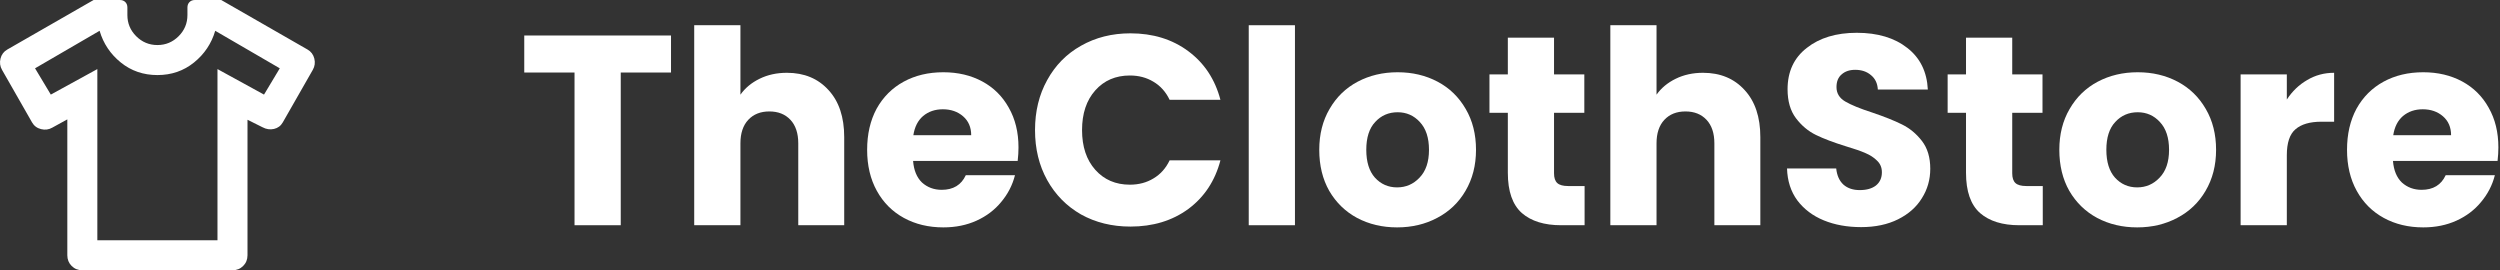 <svg width="111" height="12" viewBox="0 0 111 12" fill="none" xmlns="http://www.w3.org/2000/svg">
<rect x="0" y="0" width="111" height="12" fill="#333333" stroke="none"/>
<path d="M29.793 1.576V3.22H27.561V10H25.509V3.22H23.277V1.576H29.793Z" fill="white"/>
<path d="M34.939 3.232C35.707 3.232 36.323 3.488 36.787 4C37.251 4.504 37.483 5.2 37.483 6.088V10H35.443V6.364C35.443 5.916 35.327 5.568 35.095 5.32C34.863 5.072 34.551 4.948 34.159 4.948C33.767 4.948 33.455 5.072 33.223 5.32C32.991 5.568 32.875 5.916 32.875 6.364V10H30.823V1.12H32.875V4.204C33.083 3.908 33.367 3.672 33.727 3.496C34.087 3.32 34.491 3.232 34.939 3.232Z" fill="white"/>
<path d="M45.221 6.544C45.221 6.736 45.209 6.936 45.185 7.144H40.541C40.573 7.56 40.705 7.88 40.937 8.104C41.177 8.32 41.469 8.428 41.813 8.428C42.325 8.428 42.681 8.212 42.881 7.78H45.065C44.953 8.22 44.749 8.616 44.453 8.968C44.165 9.32 43.801 9.596 43.361 9.796C42.921 9.996 42.429 10.096 41.885 10.096C41.229 10.096 40.645 9.956 40.133 9.676C39.621 9.396 39.221 8.996 38.933 8.476C38.645 7.956 38.501 7.348 38.501 6.652C38.501 5.956 38.641 5.348 38.921 4.828C39.209 4.308 39.609 3.908 40.121 3.628C40.633 3.348 41.221 3.208 41.885 3.208C42.533 3.208 43.109 3.344 43.613 3.616C44.117 3.888 44.509 4.276 44.789 4.78C45.077 5.284 45.221 5.872 45.221 6.544ZM43.121 6.004C43.121 5.652 43.001 5.372 42.761 5.164C42.521 4.956 42.221 4.852 41.861 4.852C41.517 4.852 41.225 4.952 40.985 5.152C40.753 5.352 40.609 5.636 40.553 6.004H43.121Z" fill="white"/>
<path d="M45.955 5.776C45.955 4.944 46.135 4.204 46.495 3.556C46.855 2.9 47.355 2.392 47.995 2.032C48.643 1.664 49.375 1.48 50.191 1.48C51.191 1.48 52.047 1.744 52.759 2.272C53.471 2.8 53.947 3.52 54.187 4.432H51.931C51.763 4.08 51.523 3.812 51.211 3.628C50.907 3.444 50.559 3.352 50.167 3.352C49.535 3.352 49.023 3.572 48.631 4.012C48.239 4.452 48.043 5.04 48.043 5.776C48.043 6.512 48.239 7.1 48.631 7.54C49.023 7.98 49.535 8.2 50.167 8.2C50.559 8.2 50.907 8.108 51.211 7.924C51.523 7.74 51.763 7.472 51.931 7.12H54.187C53.947 8.032 53.471 8.752 52.759 9.28C52.047 9.8 51.191 10.06 50.191 10.06C49.375 10.06 48.643 9.88 47.995 9.52C47.355 9.152 46.855 8.644 46.495 7.996C46.135 7.348 45.955 6.608 45.955 5.776Z" fill="white"/>
<path d="M57.496 1.12V10H55.444V1.12H57.496Z" fill="white"/>
<path d="M62.031 10.096C61.375 10.096 60.783 9.956 60.255 9.676C59.735 9.396 59.323 8.996 59.019 8.476C58.723 7.956 58.575 7.348 58.575 6.652C58.575 5.964 58.727 5.36 59.031 4.84C59.335 4.312 59.751 3.908 60.279 3.628C60.807 3.348 61.399 3.208 62.055 3.208C62.711 3.208 63.303 3.348 63.831 3.628C64.359 3.908 64.775 4.312 65.079 4.84C65.383 5.36 65.535 5.964 65.535 6.652C65.535 7.34 65.379 7.948 65.067 8.476C64.763 8.996 64.343 9.396 63.807 9.676C63.279 9.956 62.687 10.096 62.031 10.096ZM62.031 8.32C62.423 8.32 62.755 8.176 63.027 7.888C63.307 7.6 63.447 7.188 63.447 6.652C63.447 6.116 63.311 5.704 63.039 5.416C62.775 5.128 62.447 4.984 62.055 4.984C61.655 4.984 61.323 5.128 61.059 5.416C60.795 5.696 60.663 6.108 60.663 6.652C60.663 7.188 60.791 7.6 61.047 7.888C61.311 8.176 61.639 8.32 62.031 8.32Z" fill="white"/>
<path d="M70.356 8.26V10H69.311C68.567 10 67.987 9.82 67.572 9.46C67.156 9.092 66.948 8.496 66.948 7.672V5.008H66.132V3.304H66.948V1.672H68.999V3.304H70.344V5.008H68.999V7.696C68.999 7.896 69.047 8.04 69.144 8.128C69.24 8.216 69.4 8.26 69.624 8.26H70.356Z" fill="white"/>
<path d="M75.615 3.232C76.382 3.232 76.999 3.488 77.463 4C77.927 4.504 78.159 5.2 78.159 6.088V10H76.118V6.364C76.118 5.916 76.002 5.568 75.77 5.32C75.538 5.072 75.227 4.948 74.835 4.948C74.442 4.948 74.13 5.072 73.898 5.32C73.666 5.568 73.55 5.916 73.55 6.364V10H71.499V1.12H73.55V4.204C73.758 3.908 74.043 3.672 74.403 3.496C74.763 3.32 75.166 3.232 75.615 3.232Z" fill="white"/>
<path d="M82.632 10.084C82.016 10.084 81.464 9.984 80.976 9.784C80.488 9.584 80.096 9.288 79.8 8.896C79.512 8.504 79.36 8.032 79.344 7.48H81.528C81.56 7.792 81.668 8.032 81.852 8.2C82.036 8.36 82.276 8.44 82.572 8.44C82.876 8.44 83.116 8.372 83.292 8.236C83.469 8.092 83.556 7.896 83.556 7.648C83.556 7.44 83.484 7.268 83.34 7.132C83.204 6.996 83.032 6.884 82.824 6.796C82.624 6.708 82.336 6.608 81.96 6.496C81.416 6.328 80.972 6.16 80.628 5.992C80.284 5.824 79.988 5.576 79.74 5.248C79.492 4.92 79.368 4.492 79.368 3.964C79.368 3.18 79.652 2.568 80.22 2.128C80.788 1.68 81.528 1.456 82.44 1.456C83.368 1.456 84.116 1.68 84.684 2.128C85.252 2.568 85.556 3.184 85.596 3.976H83.376C83.361 3.704 83.26 3.492 83.076 3.34C82.892 3.18 82.656 3.1 82.368 3.1C82.12 3.1 81.92 3.168 81.768 3.304C81.616 3.432 81.54 3.62 81.54 3.868C81.54 4.14 81.668 4.352 81.924 4.504C82.18 4.656 82.58 4.82 83.124 4.996C83.668 5.18 84.109 5.356 84.445 5.524C84.788 5.692 85.084 5.936 85.332 6.256C85.58 6.576 85.704 6.988 85.704 7.492C85.704 7.972 85.58 8.408 85.332 8.8C85.092 9.192 84.74 9.504 84.276 9.736C83.812 9.968 83.264 10.084 82.632 10.084Z" fill="white"/>
<path d="M90.699 8.26V10H89.655C88.911 10 88.331 9.82 87.915 9.46C87.499 9.092 87.291 8.496 87.291 7.672V5.008H86.475V3.304H87.291V1.672H89.343V3.304H90.687V5.008H89.343V7.696C89.343 7.896 89.391 8.04 89.487 8.128C89.583 8.216 89.743 8.26 89.967 8.26H90.699Z" fill="white"/>
<path d="M94.89 10.096C94.234 10.096 93.642 9.956 93.114 9.676C92.594 9.396 92.182 8.996 91.878 8.476C91.582 7.956 91.434 7.348 91.434 6.652C91.434 5.964 91.586 5.36 91.89 4.84C92.194 4.312 92.61 3.908 93.138 3.628C93.666 3.348 94.258 3.208 94.914 3.208C95.57 3.208 96.162 3.348 96.69 3.628C97.218 3.908 97.634 4.312 97.938 4.84C98.242 5.36 98.394 5.964 98.394 6.652C98.394 7.34 98.238 7.948 97.926 8.476C97.622 8.996 97.202 9.396 96.666 9.676C96.138 9.956 95.546 10.096 94.89 10.096ZM94.89 8.32C95.282 8.32 95.614 8.176 95.886 7.888C96.166 7.6 96.306 7.188 96.306 6.652C96.306 6.116 96.17 5.704 95.898 5.416C95.634 5.128 95.306 4.984 94.914 4.984C94.514 4.984 94.182 5.128 93.918 5.416C93.654 5.696 93.522 6.108 93.522 6.652C93.522 7.188 93.65 7.6 93.906 7.888C94.17 8.176 94.498 8.32 94.89 8.32Z" fill="white"/>
<path d="M101.535 4.42C101.775 4.052 102.075 3.764 102.435 3.556C102.795 3.34 103.195 3.232 103.635 3.232V5.404H103.071C102.559 5.404 102.175 5.516 101.919 5.74C101.663 5.956 101.535 6.34 101.535 6.892V10H99.483V3.304H101.535V4.42Z" fill="white"/>
<path d="M110.928 6.544C110.928 6.736 110.916 6.936 110.892 7.144H106.248C106.28 7.56 106.412 7.88 106.644 8.104C106.884 8.32 107.176 8.428 107.52 8.428C108.032 8.428 108.388 8.212 108.588 7.78H110.772C110.66 8.22 110.456 8.616 110.16 8.968C109.872 9.32 109.508 9.596 109.068 9.796C108.628 9.996 108.136 10.096 107.592 10.096C106.936 10.096 106.352 9.956 105.84 9.676C105.328 9.396 104.928 8.996 104.64 8.476C104.352 7.956 104.208 7.348 104.208 6.652C104.208 5.956 104.348 5.348 104.628 4.828C104.916 4.308 105.316 3.908 105.828 3.628C106.34 3.348 106.928 3.208 107.592 3.208C108.24 3.208 108.816 3.344 109.32 3.616C109.824 3.888 110.216 4.276 110.496 4.78C110.784 5.284 110.928 5.872 110.928 6.544ZM108.828 6.004C108.828 5.652 108.708 5.372 108.468 5.164C108.228 4.956 107.928 4.852 107.568 4.852C107.224 4.852 106.932 4.952 106.692 5.152C106.46 5.352 106.316 5.636 106.26 6.004H108.828Z" fill="white"/>
<path d="M2.989 5.3L2.322 5.667C2.167 5.756 2 5.778 1.822 5.733C1.644 5.689 1.511 5.589 1.422 5.433L0.089 3.1C0 2.944 -0.022 2.778 0.022 2.6C0.067 2.422 0.167 2.289 0.322 2.2L4.156 0H5.322C5.422 0 5.503 0.031 5.564 0.092C5.625 0.153 5.656 0.233 5.656 0.333V0.667C5.656 1.033 5.786 1.347 6.047 1.608C6.308 1.869 6.622 2 6.989 2C7.356 2 7.669 1.869 7.931 1.608C8.192 1.347 8.322 1.033 8.322 0.667V0.333C8.322 0.233 8.353 0.153 8.414 0.092C8.475 0.031 8.556 0 8.656 0H9.822L13.656 2.2C13.811 2.289 13.911 2.422 13.956 2.6C14 2.778 13.978 2.944 13.889 3.1L12.556 5.433C12.467 5.589 12.336 5.686 12.164 5.725C11.992 5.764 11.822 5.739 11.656 5.65L10.989 5.317V11.333C10.989 11.522 10.925 11.681 10.797 11.808C10.669 11.936 10.511 12 10.322 12H3.656C3.467 12 3.308 11.936 3.181 11.808C3.053 11.681 2.989 11.522 2.989 11.333V5.3ZM4.322 3.067V10.667H9.656V3.067L11.722 4.2L12.422 3.033L9.556 1.367C9.389 1.933 9.075 2.403 8.614 2.775C8.153 3.147 7.611 3.333 6.989 3.333C6.367 3.333 5.825 3.147 5.364 2.775C4.903 2.403 4.589 1.933 4.422 1.367L1.556 3.033L2.256 4.2L4.322 3.067Z" fill="white"/>
</svg>
